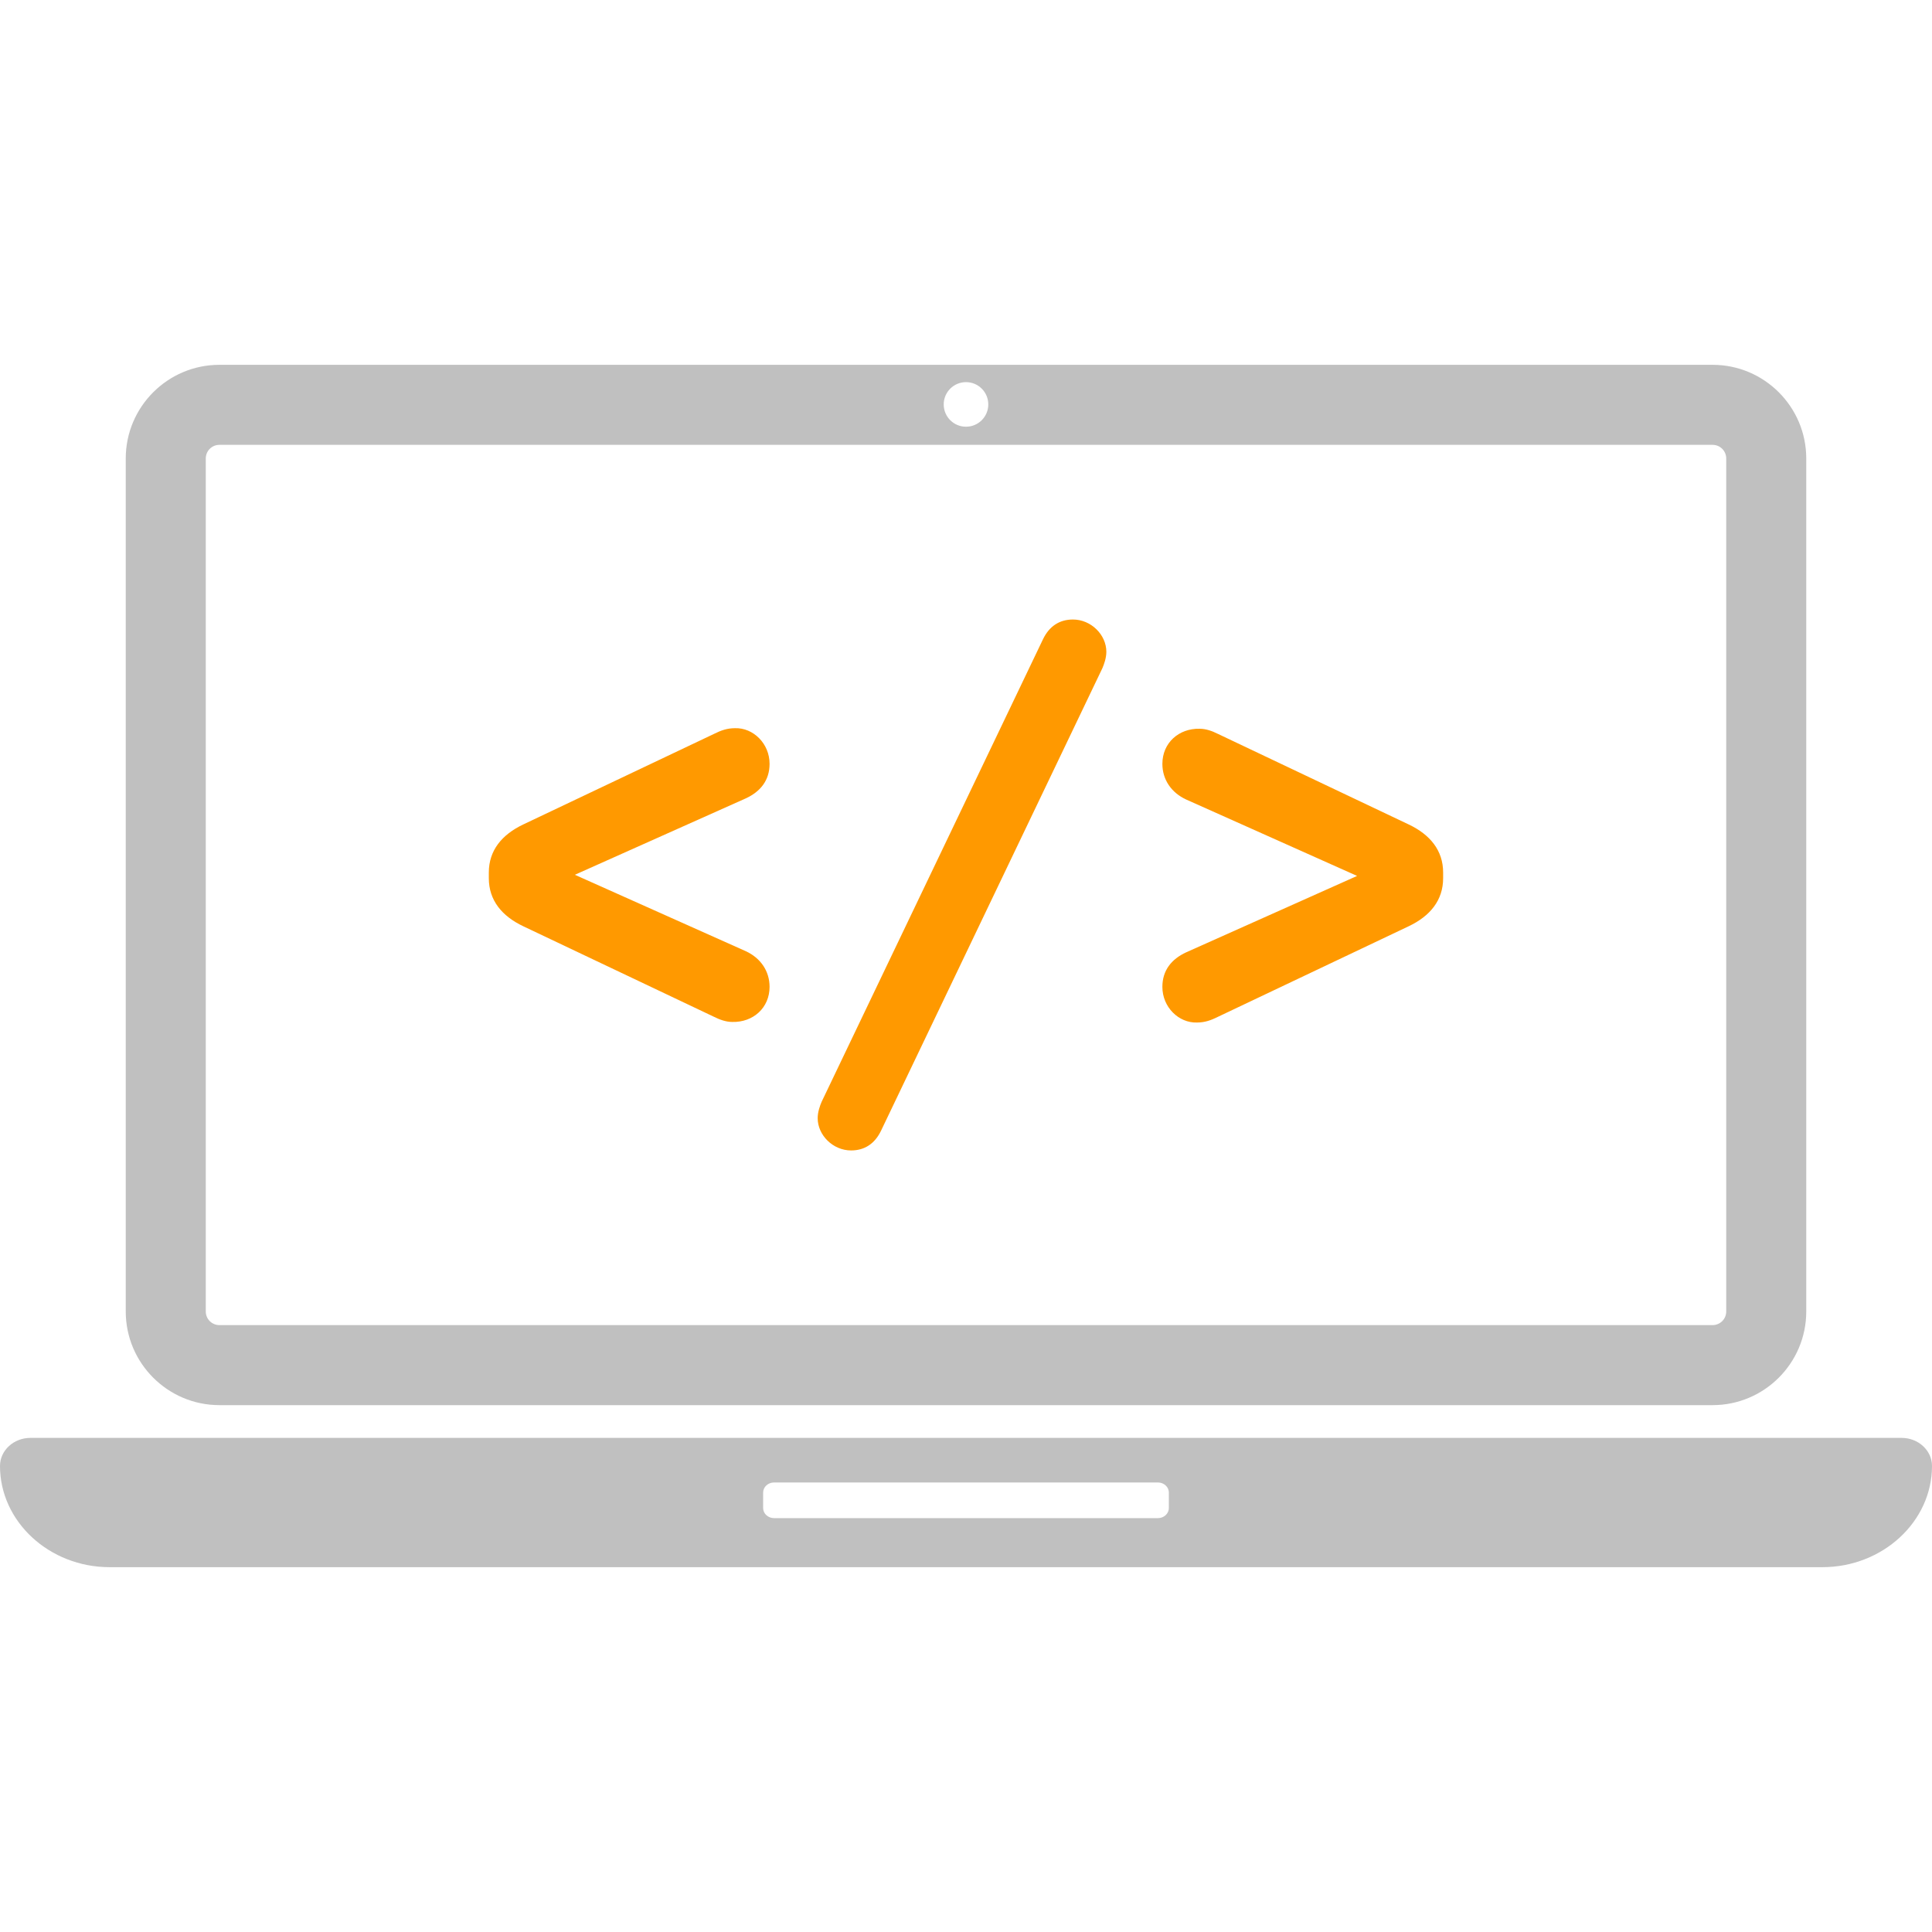 <?xml version="1.0" encoding="UTF-8"?>
<svg id="Layer_1" xmlns="http://www.w3.org/2000/svg" width="1024" height="1024" version="1.1" viewBox="0 0 1024 1024">
  <!-- Generator: Adobe Illustrator 29.6.1, SVG Export Plug-In . SVG Version: 2.1.1 Build 9)  -->
  <path d="M378.487,538.956l-101.101-48c-11.4-5.4-18.3-13.8-18.3-25.5v-3c0-11.7,6.9-20.1,18.3-25.5l101.101-48c3.6-1.8,6.9-3,11.1-3,9.6-.3,18.3,8.1,18.3,18.9,0,8.7-4.8,14.7-12.6,18.3l-90.601,40.5,90.601,40.5c7.8,3.6,12.6,10.5,12.6,18.9,0,11.1-8.7,18.899-19.8,18.6-3.3,0-6.6-1.2-9.6-2.7h0Z" fill="#f90"/>
  <path d="M435.486,583.957l117.302-245.102c3.3-6.9,8.7-10.5,15.899-10.5,9.601,0,17.7,8.1,17.7,17.101,0,3.3-1.199,6.6-2.1,8.7l-117.301,245.102c-3.3,6.9-8.7,10.5-15.9,10.5-9.6,0-17.7-8.1-17.7-17.1,0-3.301,1.2-6.601,2.1-8.7h0Z" fill="#f90"/>
  <path d="M645.486,388.955l101.102,48c11.399,5.4,18.3,13.8,18.3,25.5v3c0,11.7-6.9,20.1-18.3,25.5l-101.102,48c-3.6,1.801-6.899,3-11.1,3-9.601.301-18.301-8.1-18.301-18.899,0-8.7,4.801-14.7,12.601-18.301l90.601-40.5-90.601-40.5c-7.8-3.6-12.601-10.5-12.601-18.9,0-11.1,8.7-18.9,19.801-18.6,3.3,0,6.6,1.2,9.6,2.7Z" fill="#f90"/>
  <path d="M1007.861,762.107H16.139c-8.913,0-16.139,6.67-16.139,14.898h0c0,29.497,26.145,53.631,58.101,53.631h907.798c31.955,0,58.101-24.134,58.101-53.632h0c0-8.228-7.226-14.898-16.139-14.898h0ZM619.52,799.3c0,2.938-2.604,5.343-5.788,5.343h-203.464c-3.183,0-5.788-2.404-5.788-5.343v-8.219c0-2.938,2.605-5.343,5.788-5.343h203.464c3.183,0,5.788,2.404,5.788,5.343v8.219Z" fill="silver"/>
  <path d="M116.276,744.748h791.449c27.363,0,49.625-22.262,49.625-49.625V242.988c0-27.363-22.262-49.625-49.625-49.625H116.276c-27.363,0-49.625,22.262-49.625,49.625v452.135c0,27.363,22.262,49.625,49.625,49.625h0ZM512,202.537c6.525,0,11.815,5.29,11.815,11.815s-5.29,11.815-11.815,11.815-11.815-5.29-11.815-11.815,5.29-11.815,11.815-11.815ZM109.065,242.988c0-3.976,3.234-7.21,7.21-7.21h791.449c3.976,0,7.21,3.234,7.21,7.21v452.135c0,3.976-3.234,7.21-7.21,7.21H116.276c-3.976,0-7.21-3.234-7.21-7.21V242.988h0Z" fill="silver"/>
</svg>